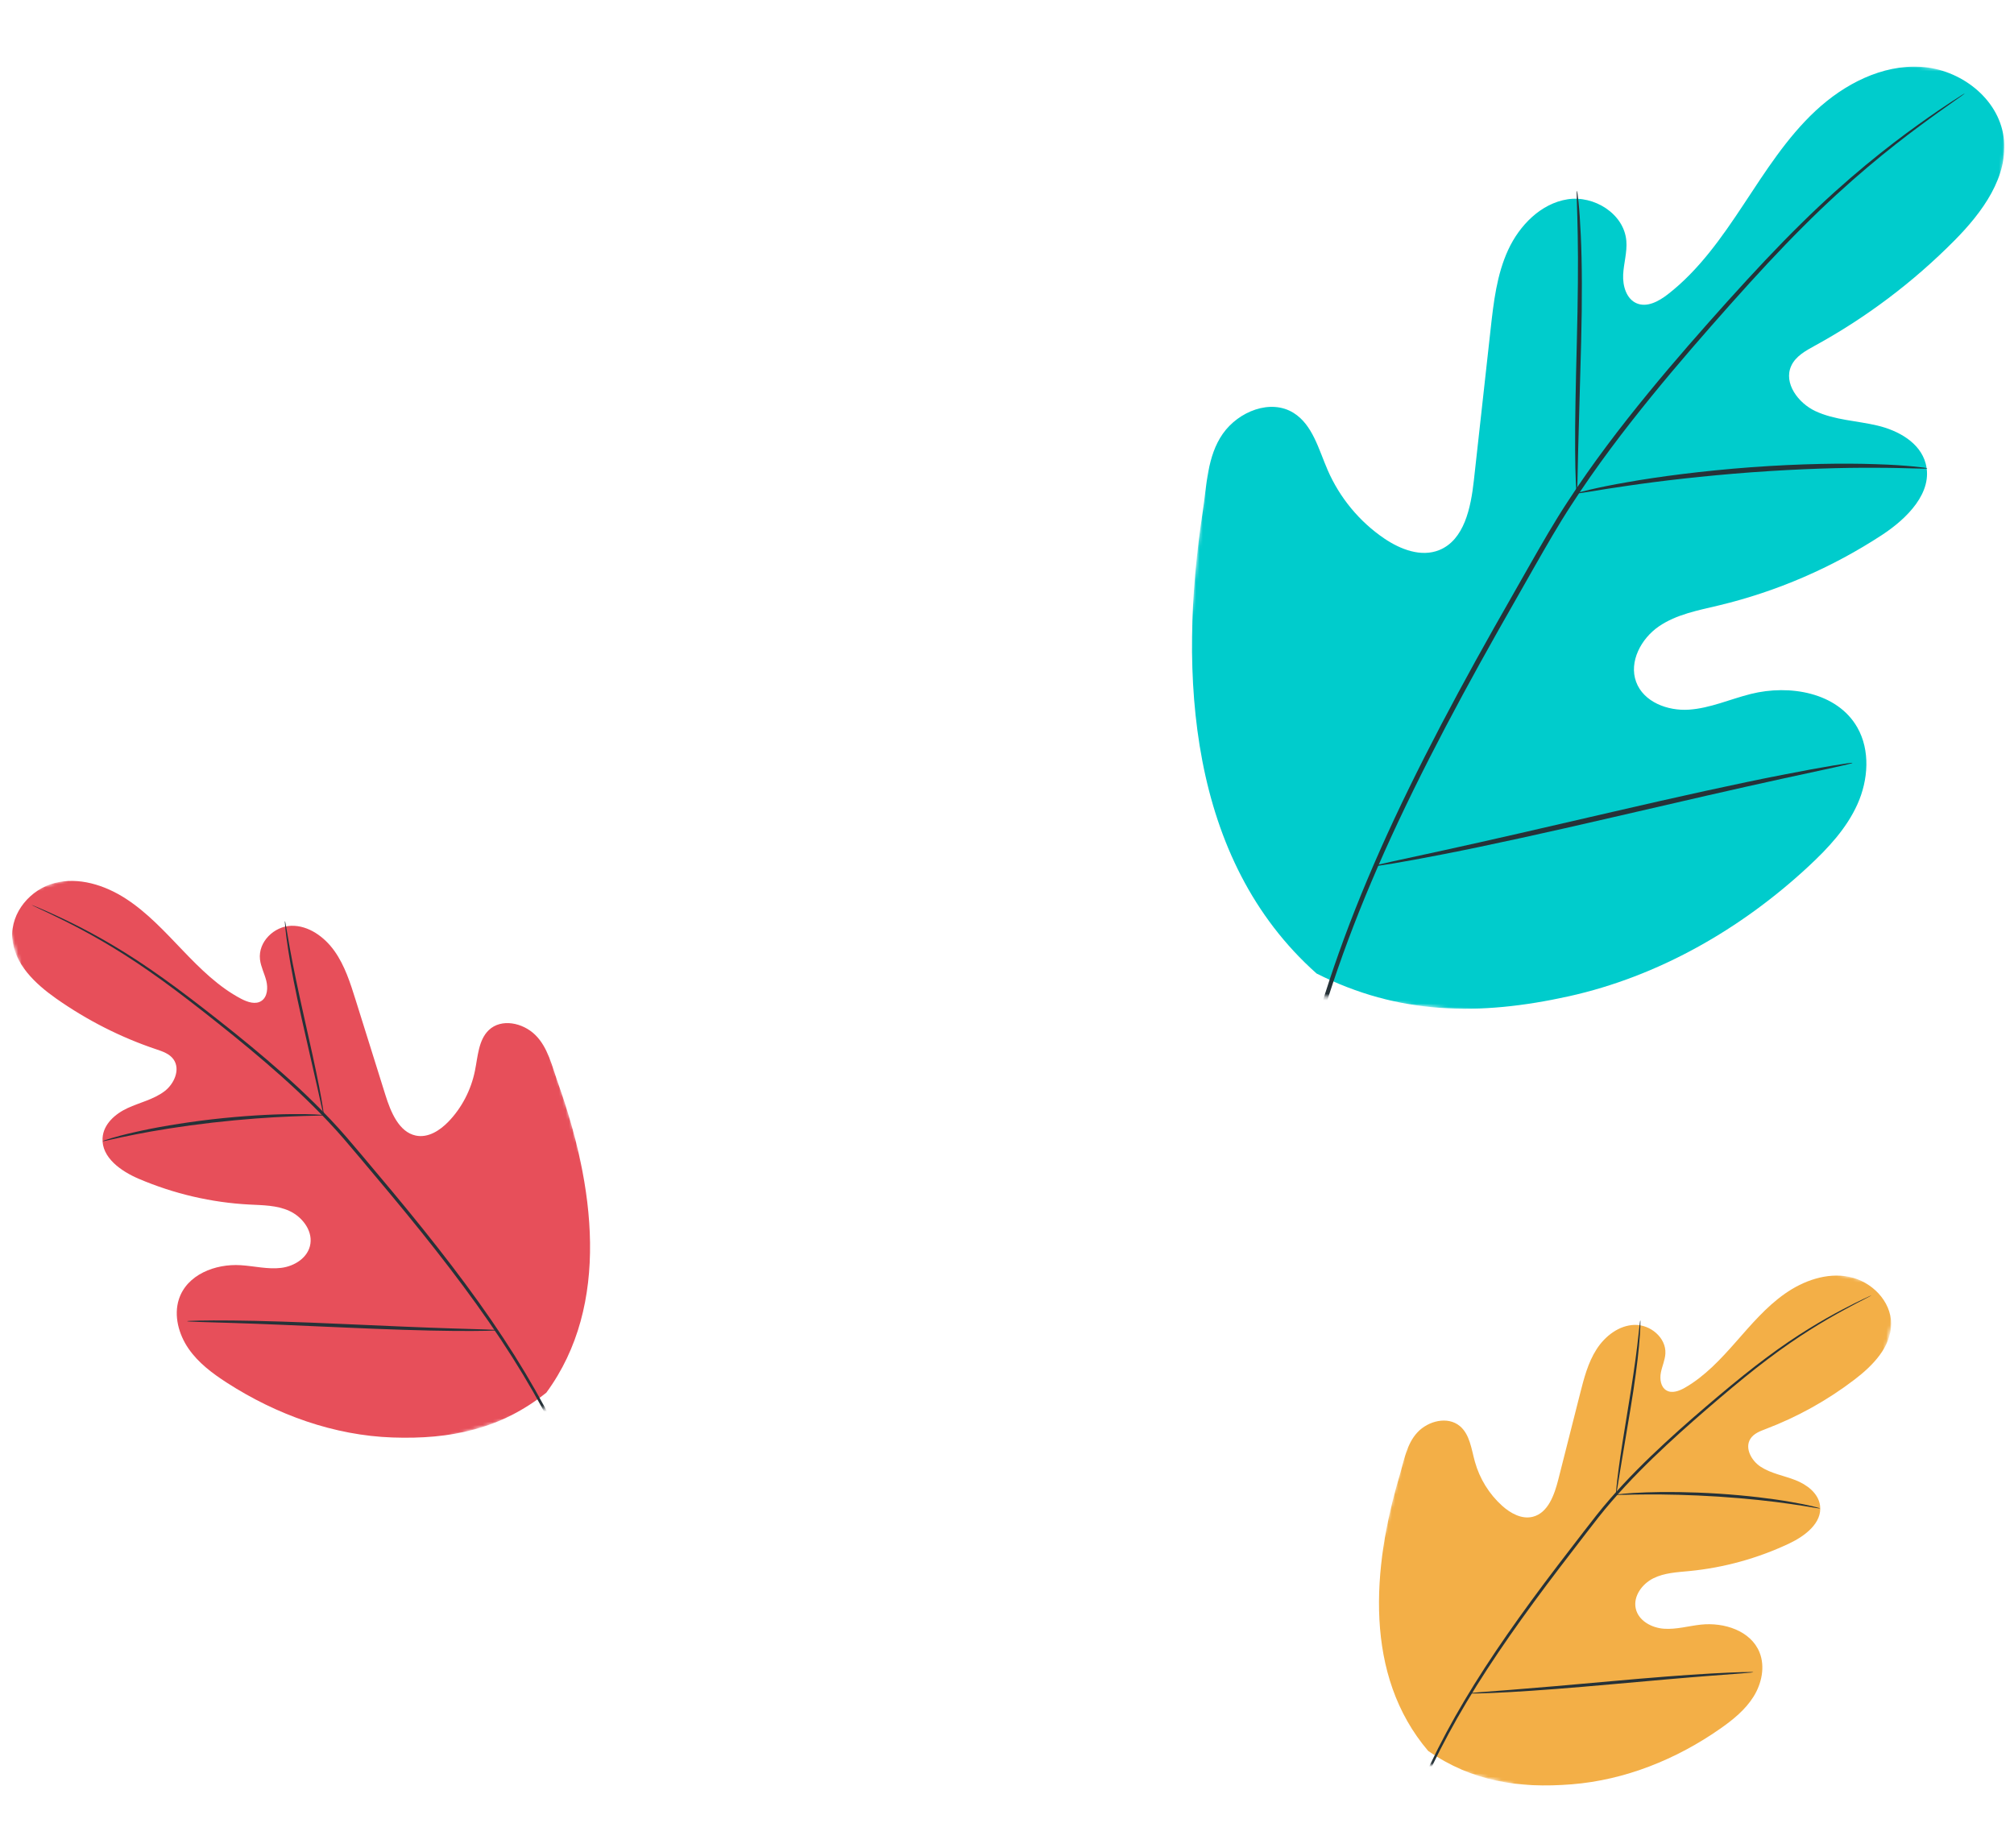 <svg width="607" height="557" viewBox="0 0 607 557" fill="none" xmlns="http://www.w3.org/2000/svg">
<mask id="mask0_290_30" style="mask-type:alpha" maskUnits="userSpaceOnUse" x="402" y="357" width="171" height="200">
<path d="M572.688 388.489L442.619 357L402 524.783L532.069 556.272L572.688 388.489Z" fill="white"/>
</mask>
<g mask="url(#mask0_290_30)">
<path fill-rule="evenodd" clip-rule="evenodd" d="M430.453 527.746C410.953 504.853 413.604 472.466 421.792 444.866C423.159 440.258 423.923 435.226 427.192 431.721C430.46 428.219 436.334 426.771 439.978 429.811C443 432.333 443.457 436.738 444.522 440.56C445.935 445.646 448.805 450.297 452.693 453.804C455.247 456.108 458.657 458 461.994 457.147C466.569 455.976 468.482 450.561 469.657 445.928C471.846 437.297 474.034 428.668 476.22 420.038C477.395 415.41 478.609 410.685 481.187 406.671C483.762 402.656 487.994 399.406 492.704 399.317C497.415 399.227 502.182 403.175 501.931 407.942C501.828 409.925 500.935 411.78 500.565 413.732C500.193 415.685 500.534 418.039 502.214 419.047C503.915 420.07 506.101 419.24 507.834 418.244C513.81 414.817 518.606 409.645 523.182 404.451C527.759 399.256 532.283 393.898 537.93 389.93C543.574 385.965 550.601 383.486 557.307 384.831C564.012 386.176 569.991 392.095 569.968 399.028C569.948 405.983 564.433 411.607 558.93 415.808C550.767 422.041 541.717 427.077 532.158 430.706C530.434 431.362 528.566 432.069 527.563 433.636C525.76 436.459 527.879 440.277 530.653 442.08C533.795 444.125 537.618 444.736 541.105 446.099C544.593 447.459 548.077 450.064 548.551 453.824C549.211 459.041 543.979 462.968 539.255 465.202C529.793 469.676 519.584 472.497 509.212 473.507C505.495 473.869 501.638 474.031 498.279 475.709C494.92 477.386 492.188 481.111 492.995 484.796C493.801 488.488 497.775 490.634 501.501 490.896C505.227 491.162 508.915 490.057 512.635 489.658C519.6 488.909 527.675 491.479 530.307 498.027C532.038 502.33 530.966 507.418 528.496 511.367C526.028 515.319 522.326 518.312 518.528 520.974C505.256 530.275 489.744 536.506 473.705 537.787C457.668 539.069 443.678 536.906 430.453 527.745" fill="#F3AF47"/>
<path fill-rule="evenodd" clip-rule="evenodd" d="M417.727 569.508C418.792 563.169 419.97 559.745 423.887 548.91C427.776 538.074 433.591 525.594 441.368 512.537C449.121 499.462 458.793 485.834 469.393 471.929C472.055 468.464 474.685 465.038 477.278 461.663C479.874 458.3 482.449 454.965 485.166 451.857C490.572 445.62 496.239 440.037 501.783 434.907C507.324 429.771 512.769 425.1 517.889 420.771C523.024 416.452 527.882 412.516 532.46 409.12C541.603 402.289 549.601 397.668 555.221 394.721C558.029 393.239 560.243 392.161 561.755 391.451C562.481 391.116 563.047 390.852 563.477 390.654C563.867 390.479 564.069 390.396 564.077 390.41C564.084 390.425 563.893 390.535 563.514 390.735C563.096 390.954 562.537 391.243 561.83 391.611C560.343 392.375 558.156 393.5 555.376 395.028C549.812 398.066 541.891 402.755 532.824 409.626C528.28 413.046 523.455 417.002 518.35 421.34C513.253 425.691 507.834 430.374 502.321 435.511C496.806 440.647 491.172 446.221 485.804 452.432C483.106 455.527 480.56 458.836 477.958 462.209C475.369 465.583 472.742 469.008 470.081 472.472C459.492 486.365 449.823 499.944 442.053 512.958C434.263 525.953 428.416 538.354 424.467 549.123C420.489 559.893 419.227 563.258 418.064 569.565" fill="#263238"/>
<path fill-rule="evenodd" clip-rule="evenodd" d="M487.043 450.511C486.991 450.509 487.038 449.768 487.164 448.431C487.284 447.095 487.515 445.165 487.83 442.782C488.457 438.018 489.517 431.457 490.709 424.227C491.902 416.993 492.879 410.439 493.441 405.683C493.727 403.305 493.943 401.378 494.077 400.046C494.217 398.714 494.321 397.975 494.373 397.975C494.425 397.975 494.422 398.713 494.373 400.048C494.331 401.385 494.196 403.322 493.976 405.712C493.55 410.495 492.655 417.085 491.46 424.327C490.267 431.459 489.187 437.911 488.364 442.842C488.004 445.071 487.701 446.95 487.459 448.458C487.241 449.783 487.097 450.516 487.043 450.511" fill="#263238"/>
<path fill-rule="evenodd" clip-rule="evenodd" d="M548.53 454.631C548.516 454.69 547.657 454.571 546.12 454.306C544.582 454.051 542.359 453.669 539.596 453.286C534.078 452.479 526.418 451.633 517.92 451.077C509.422 450.535 501.706 450.378 496.123 450.428C493.328 450.432 491.068 450.497 489.504 450.533C487.941 450.575 487.075 450.57 487.07 450.507C487.068 450.446 487.929 450.336 489.492 450.187C491.053 450.045 493.319 449.885 496.119 449.798C501.718 449.587 509.463 449.646 517.989 450.188C526.51 450.747 534.19 451.695 539.698 452.666C542.455 453.13 544.668 453.606 546.19 453.968C547.71 454.338 548.543 454.57 548.53 454.631V454.631ZM528.433 503.99C528.433 504.022 528.133 504.068 527.562 504.128C526.891 504.186 526.065 504.256 525.065 504.345L515.881 505.043C508.126 505.636 497.42 506.585 485.593 507.648C473.759 508.714 463.038 509.557 455.275 509.981C451.392 510.193 448.251 510.333 446.079 510.383C445.075 510.399 444.249 510.411 443.577 510.424C443.007 510.423 442.705 510.406 442.706 510.373C442.706 510.34 443.004 510.295 443.576 510.234L446.072 510.019C448.374 509.842 451.477 509.608 455.256 509.32C463.011 508.727 473.717 507.779 485.549 506.714C497.377 505.649 508.098 504.805 515.864 504.381C519.745 504.167 522.886 504.029 525.061 503.98C526.063 503.964 526.888 503.949 527.561 503.938C528.132 503.94 528.431 503.957 528.433 503.99" fill="#263238"/>
</g>
<mask id="mask1_290_30" style="mask-type:alpha" maskUnits="userSpaceOnUse" x="0" y="229" width="196" height="228">
<path d="M0 271.038L139.254 229L195.392 414.963L56.138 457L0 271.038Z" fill="white"/>
</mask>
<g mask="url(#mask1_290_30)">
<path fill-rule="evenodd" clip-rule="evenodd" d="M164.65 419.758C184.233 393.086 179.042 356.921 168.169 326.409C166.353 321.314 165.164 315.715 161.358 311.955C157.554 308.199 151.06 306.88 147.312 310.477C144.204 313.46 144.021 318.422 143.136 322.761C141.96 328.535 139.169 333.896 135.189 338.029C132.575 340.745 129 343.042 125.309 342.258C120.249 341.184 117.782 335.213 116.174 330.081C113.178 320.52 110.183 310.961 107.19 301.4C105.582 296.274 103.926 291.04 100.835 286.675C97.747 282.308 92.913 278.885 87.782 279.029C82.651 279.173 77.747 283.845 78.359 289.175C78.613 291.392 79.716 293.425 80.257 295.595C80.801 297.764 80.598 300.421 78.842 301.638C77.064 302.872 74.627 302.055 72.671 301.029C65.927 297.497 60.34 291.948 54.993 286.363C49.643 280.778 44.34 275.007 37.915 270.852C31.492 266.7 23.671 264.286 16.472 266.14C9.273 267.996 3.191 274.939 3.71 282.71C4.227 290.505 10.627 296.523 16.913 300.946C26.237 307.51 36.44 312.686 47.098 316.257C49.02 316.904 51.102 317.6 52.305 319.304C54.467 322.375 52.434 326.765 49.545 328.929C46.273 331.384 42.157 332.268 38.461 333.975C34.763 335.681 31.159 338.782 30.911 343.021C30.564 348.903 36.536 353.033 41.834 355.292C52.446 359.817 63.752 362.45 75.108 363.044C79.178 363.258 83.385 363.239 87.158 364.945C90.932 366.651 94.169 370.685 93.554 374.858C92.94 379.037 88.77 381.649 84.735 382.136C80.701 382.627 76.61 381.579 72.534 381.326C64.905 380.847 56.303 384.146 53.906 391.622C52.33 396.535 53.858 402.183 56.826 406.481C59.793 410.783 64.033 413.945 68.354 416.733C83.455 426.47 100.774 432.65 118.313 433.255C135.85 433.86 150.916 430.711 164.649 419.757" fill="#E74F5A"/>
<path fill-rule="evenodd" clip-rule="evenodd" d="M181.469 465.91C179.859 458.859 178.334 455.083 173.3 443.141C168.298 431.196 161.083 417.509 151.692 403.276C142.328 389.022 130.834 374.248 118.313 359.211C115.17 355.465 112.066 351.762 109.004 348.113C105.941 344.478 102.902 340.873 99.725 337.531C93.399 330.82 86.837 324.855 80.441 319.392C74.047 313.923 67.791 308.969 61.912 304.382C56.019 299.808 50.454 295.647 45.232 292.078C34.799 284.895 25.769 280.129 19.445 277.118C16.286 275.602 13.8 274.508 12.104 273.791C11.291 273.453 10.656 273.187 10.175 272.987C9.738 272.811 9.512 272.729 9.505 272.745C9.498 272.762 9.713 272.875 10.14 273.08C10.61 273.304 11.239 273.599 12.035 273.975C13.706 274.754 16.166 275.902 19.299 277.47C25.567 280.587 34.518 285.432 44.872 292.664C50.059 296.261 55.589 300.446 61.452 305.044C67.307 309.657 73.535 314.626 79.899 320.098C86.263 325.568 92.79 331.525 99.072 338.208C102.227 341.538 105.233 345.114 108.303 348.76C111.36 352.408 114.462 356.111 117.604 359.856C130.113 374.879 141.598 389.599 150.977 403.784C160.377 417.946 167.622 431.543 172.684 443.409C177.779 455.275 179.391 458.982 181.106 465.991" fill="#263238"/>
<path fill-rule="evenodd" clip-rule="evenodd" d="M97.587 336.12C97.643 336.114 97.539 335.286 97.308 333.794C97.081 332.303 96.693 330.152 96.18 327.496C95.159 322.189 93.538 314.89 91.727 306.847C89.913 298.8 88.384 291.505 87.434 286.203C86.954 283.552 86.582 281.404 86.34 279.918C86.094 278.431 85.928 277.609 85.871 277.611C85.814 277.614 85.87 278.441 86.019 279.935C86.16 281.431 86.445 283.596 86.854 286.264C87.658 291.602 89.102 298.942 90.917 306.998C92.722 314.931 94.357 322.107 95.604 327.591C96.155 330.071 96.618 332.162 96.988 333.839C97.32 335.313 97.529 336.127 97.587 336.12" fill="#263238"/>
<path fill-rule="evenodd" clip-rule="evenodd" d="M30.992 343.924C31.01 343.989 31.937 343.812 33.59 343.435C35.245 343.07 37.636 342.526 40.614 341.954C46.559 340.763 54.832 339.418 64.037 338.354C73.244 337.305 81.626 336.73 87.704 336.496C90.744 336.356 93.207 336.312 94.911 336.271C96.614 336.237 97.556 336.186 97.557 336.116C97.555 336.048 96.61 335.968 94.9 335.882C93.192 335.804 90.715 335.742 87.662 335.79C81.556 335.844 73.135 336.311 63.899 337.361C54.669 338.429 46.382 339.89 40.46 341.264C37.493 341.926 35.119 342.575 33.489 343.06C31.862 343.553 30.973 343.856 30.992 343.924V343.924ZM56.369 398.208C56.372 398.245 56.702 398.281 57.326 398.318C58.061 398.348 58.964 398.385 60.058 398.433L70.1 398.739C78.579 399.002 90.292 399.51 103.234 400.088C116.183 400.669 127.907 401.059 136.382 401.132C140.621 401.169 144.048 401.163 146.414 401.106C147.507 401.071 148.407 401.043 149.139 401.023C149.759 400.991 150.086 400.957 150.083 400.92C150.081 400.883 149.753 400.848 149.127 400.81L146.395 400.697C143.879 400.619 140.487 400.517 136.356 400.39C127.876 400.128 116.162 399.62 103.215 399.039C90.272 398.458 78.55 398.068 70.071 397.996C65.833 397.956 62.406 397.965 60.038 398.022C58.946 398.056 58.047 398.083 57.314 398.105C56.693 398.137 56.37 398.171 56.369 398.208" fill="#263238"/>
</g>
<mask id="mask2_290_30" style="mask-type:alpha" maskUnits="userSpaceOnUse" x="348" y="0" width="259" height="319">
<path d="M606.348 22.86L377.489 -4.53035e-05L348 295.218L576.859 318.078L606.348 22.86Z" fill="white"/>
</mask>
<g mask="url(#mask2_290_30)">
<path fill-rule="evenodd" clip-rule="evenodd" d="M396.802 293.413C358.195 259.051 355.053 203.292 362.468 154.373C363.706 146.206 363.818 137.46 368.553 130.721C373.289 123.987 382.947 120.133 389.868 124.447C395.609 128.025 397.428 135.417 400.143 141.672C403.751 149.994 409.736 157.233 417.184 162.284C422.076 165.604 428.328 168.018 433.807 165.777C441.319 162.703 443.295 153.033 444.2 144.868C445.886 129.659 447.571 114.452 449.253 99.244C450.159 91.088 451.108 82.757 454.548 75.316C457.984 67.872 464.419 61.34 472.416 60.074C480.414 58.809 489.461 64.403 490.161 72.576C490.454 75.976 489.374 79.345 489.205 82.756C489.034 86.168 490.17 90.095 493.268 91.414C496.406 92.752 499.931 90.823 502.646 88.719C512.007 81.472 518.951 71.534 525.511 61.61C532.075 51.686 538.511 41.495 547.185 33.407C555.855 25.322 567.232 19.442 578.965 20.146C590.698 20.851 602.274 29.513 603.874 41.321C605.484 53.165 597.425 64.043 589.049 72.494C576.627 85.034 562.412 95.747 546.997 104.182C544.218 105.708 541.206 107.352 539.868 110.257C537.467 115.488 541.976 121.488 547.123 123.901C552.955 126.639 559.608 126.777 565.867 128.271C572.125 129.763 578.672 133.374 580.368 139.663C582.725 148.387 574.746 156.308 567.232 161.228C552.182 171.081 535.471 178.296 518.053 182.467C511.811 183.962 505.283 185.149 499.962 188.798C494.64 192.447 490.87 199.434 493.115 205.518C495.359 211.611 502.631 214.325 509.037 213.891C515.442 213.462 521.459 210.709 527.698 209.152C539.376 206.23 553.731 208.697 559.759 219.221C563.722 226.136 563.101 235.052 559.829 242.358C556.561 249.669 550.967 255.638 545.131 261.068C524.736 280.038 499.802 294.311 472.802 300.283C445.806 306.255 421.479 305.88 396.802 293.412" fill="#00CCCC"/>
<path fill-rule="evenodd" clip-rule="evenodd" d="M385.343 367.636C385.657 356.593 386.853 350.486 390.961 331.116C395.02 311.75 401.969 289.132 412.122 265.066C422.229 240.976 435.473 215.491 450.23 189.314C453.943 182.787 457.61 176.334 461.227 169.976C464.851 163.637 468.445 157.351 472.336 151.419C480.066 139.523 488.393 128.68 496.617 118.637C504.837 108.584 513.001 99.346 520.694 90.766C528.414 82.201 535.753 74.351 542.744 67.488C556.694 53.7 569.216 43.942 578.087 37.598C582.516 34.41 586.03 32.052 588.437 30.487C589.592 29.745 590.495 29.162 591.179 28.722C591.802 28.332 592.127 28.144 592.143 28.166C592.159 28.19 591.86 28.422 591.262 28.852C590.602 29.324 589.719 29.948 588.601 30.742C586.252 32.394 582.794 34.826 578.422 38.083C569.67 44.57 557.295 54.424 543.482 68.264C536.556 75.159 529.278 83.034 521.612 91.626C513.964 100.238 505.847 109.491 497.675 119.539C489.502 129.584 481.228 140.405 473.559 152.246C469.698 158.153 466.145 164.387 462.514 170.743C458.904 177.1 455.241 183.552 451.53 190.077C436.787 216.229 423.537 241.63 413.387 265.621C403.198 289.583 396.175 312.076 391.998 331.341C387.772 350.614 386.42 356.642 385.93 367.653" fill="#263238"/>
<path fill-rule="evenodd" clip-rule="evenodd" d="M475.213 148.684C475.125 148.693 475.03 147.42 474.928 145.114C474.817 142.812 474.754 139.472 474.727 135.34C474.668 127.083 474.922 115.663 475.242 103.073C475.563 90.477 475.677 79.09 475.51 70.861C475.434 66.745 475.346 63.414 475.26 61.114C475.183 58.813 475.185 57.532 475.274 57.519C475.363 57.507 475.532 58.764 475.764 61.048C476.008 63.334 476.237 66.663 476.427 70.784C476.833 79.025 476.866 90.455 476.544 103.066C476.2 115.489 475.886 126.728 475.649 135.317C475.563 139.196 475.492 142.466 475.437 145.09C475.379 147.397 475.306 148.679 475.213 148.684" fill="#263238"/>
<path fill-rule="evenodd" clip-rule="evenodd" d="M580.856 141.163C580.848 141.267 579.356 141.269 576.677 141.181C573.999 141.11 570.124 140.986 565.331 140.986C555.747 140.916 542.508 141.287 527.91 142.349C513.315 143.434 500.144 144.992 490.65 146.395C485.894 147.063 482.062 147.708 479.408 148.139C476.758 148.58 475.283 148.776 475.259 148.671C475.241 148.567 476.681 148.176 479.306 147.552C481.93 146.942 485.749 146.134 490.496 145.324C499.977 143.642 513.175 141.911 527.817 140.819C542.455 139.756 555.751 139.555 565.357 139.906C570.161 140.044 574.041 140.332 576.718 140.589C579.392 140.858 580.865 141.056 580.856 141.163V141.163ZM558.313 229.937C558.319 229.992 557.82 230.142 556.863 230.378C555.734 230.635 554.344 230.951 552.664 231.339L537.193 234.697C524.132 237.54 506.132 241.685 486.251 246.29C466.358 250.901 448.306 254.871 435.191 257.428C428.631 258.707 423.317 259.688 419.633 260.286C417.927 260.549 416.524 260.766 415.383 260.947C414.412 261.08 413.894 261.122 413.888 261.065C413.879 261.01 414.377 260.863 415.336 260.624L419.535 259.667C423.411 258.823 428.638 257.691 435.002 256.307C448.064 253.465 466.065 249.32 485.955 244.71C505.838 240.102 523.888 236.131 537.008 233.575C543.565 232.292 548.879 231.315 552.569 230.717C554.272 230.453 555.672 230.233 556.816 230.055C557.789 229.923 558.3 229.882 558.313 229.937" fill="#263238"/>
</g>
</svg>
